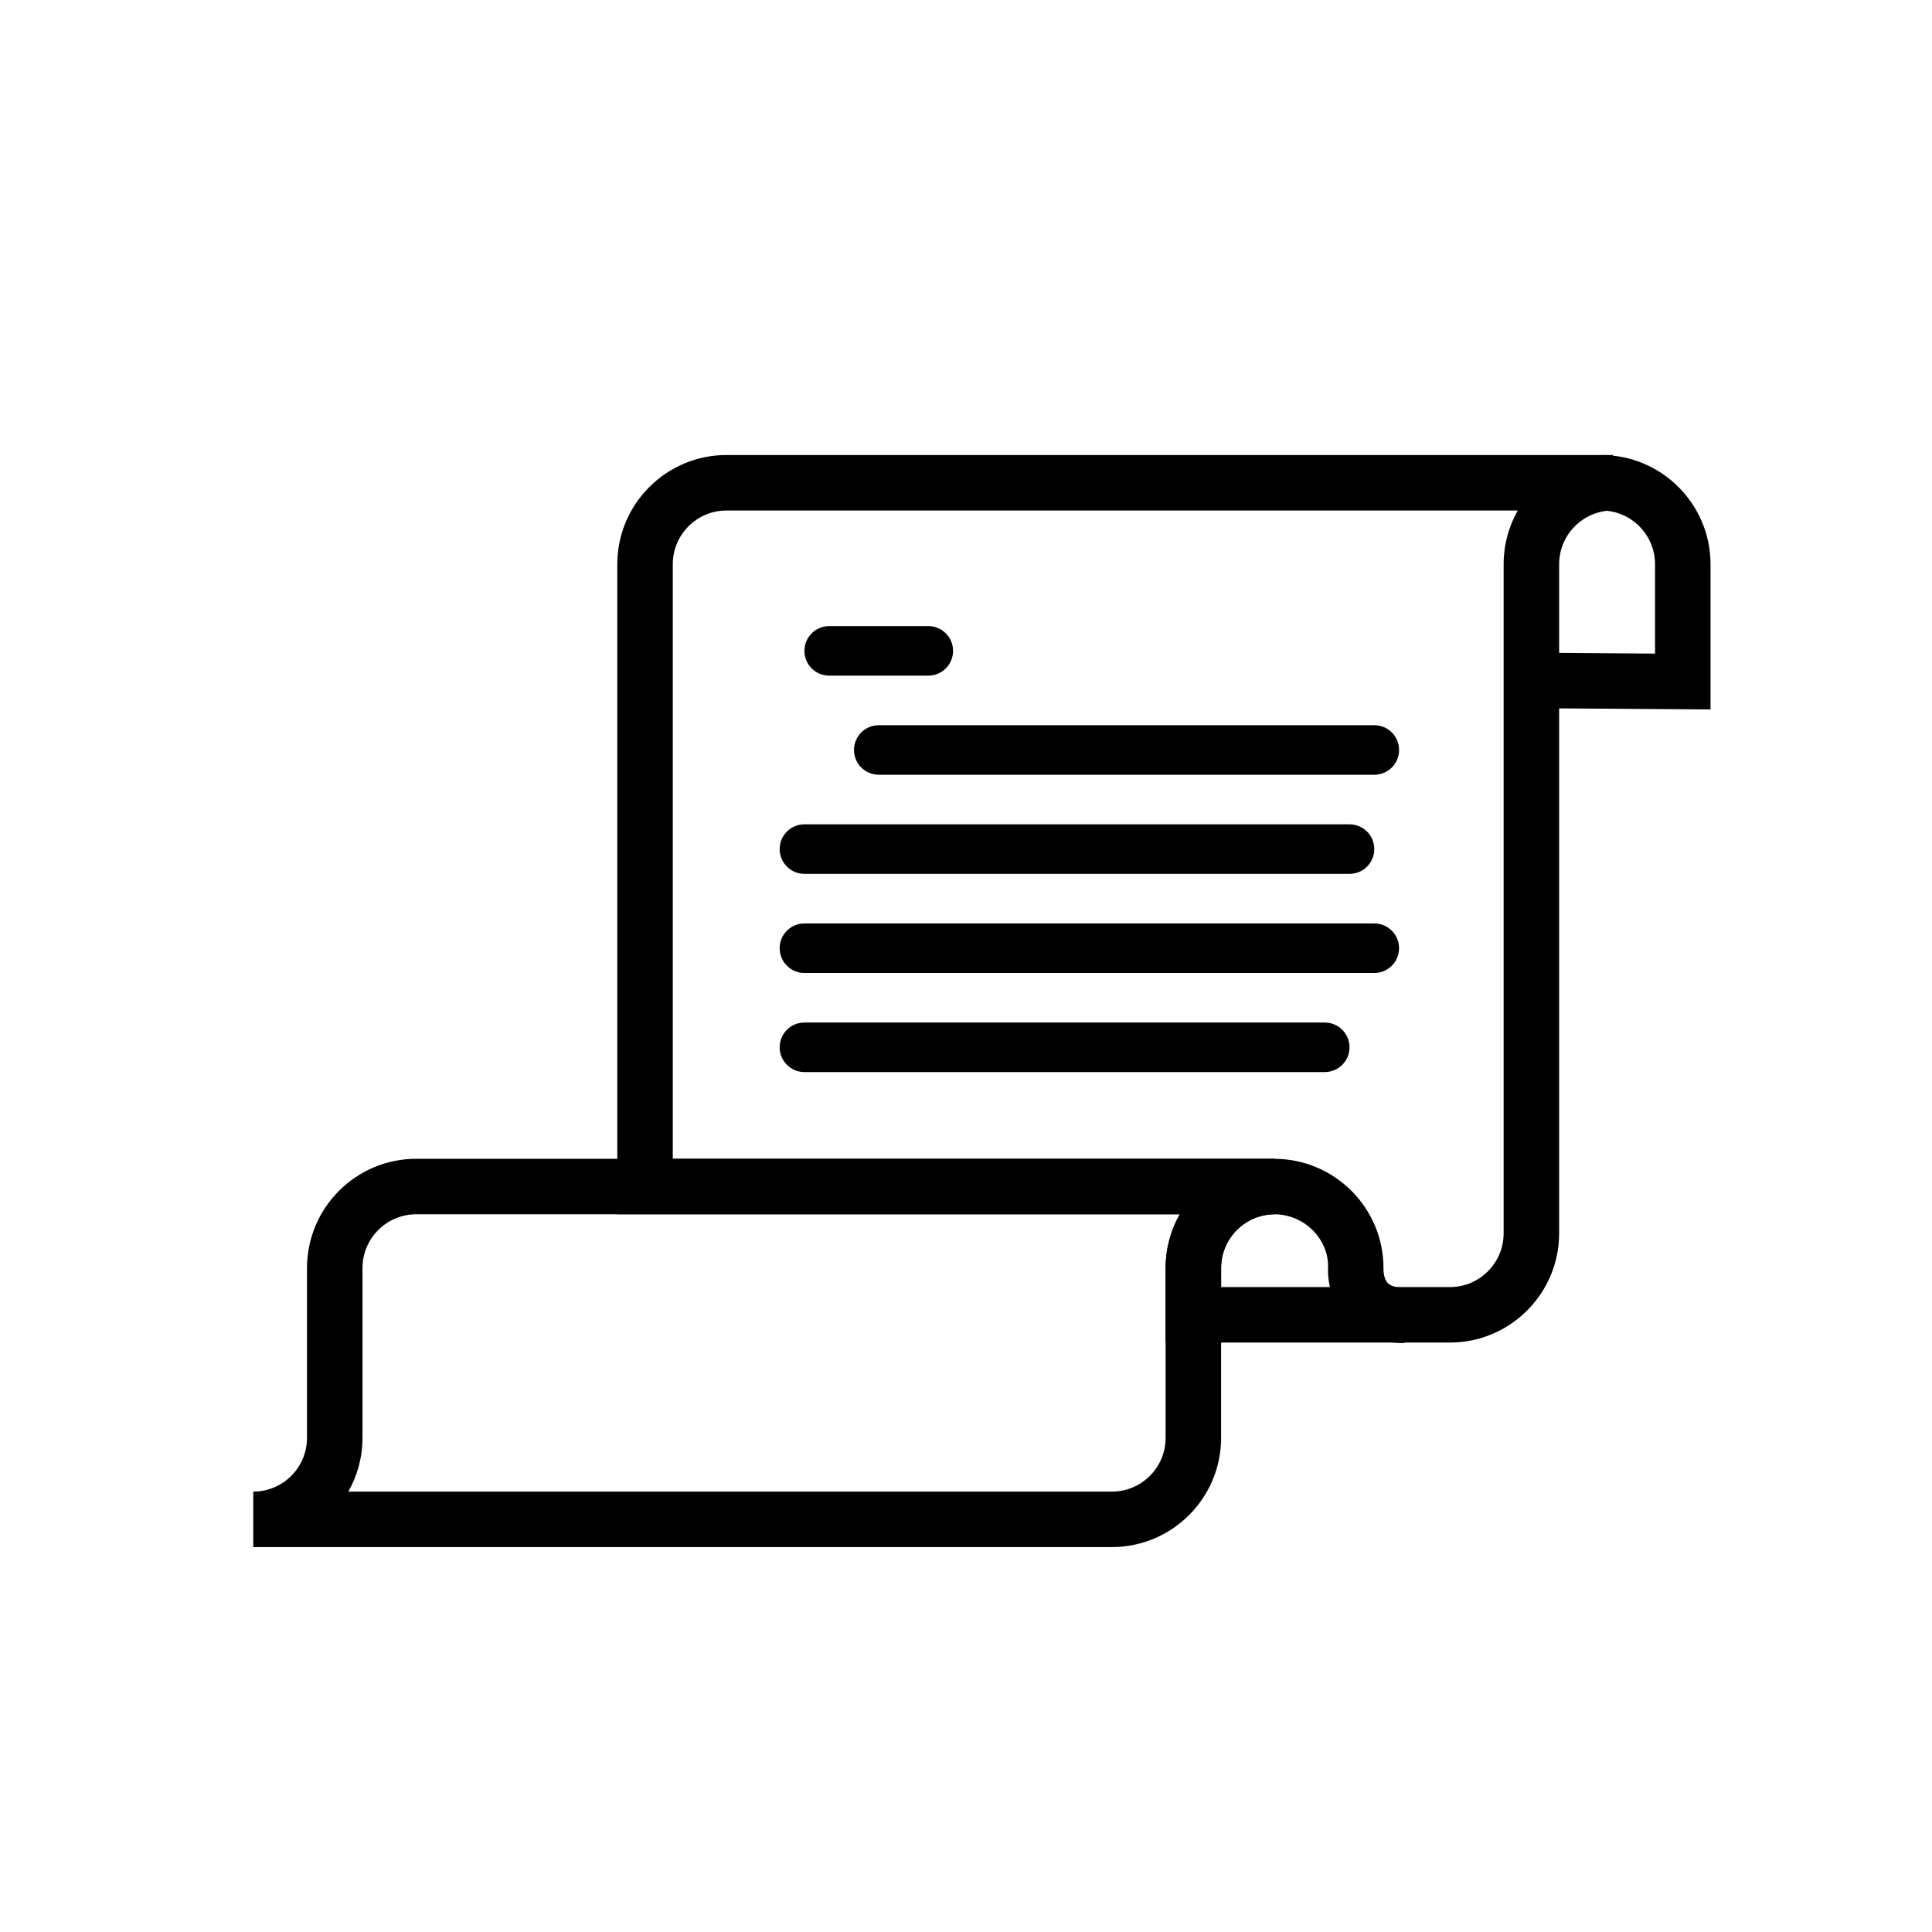 <svg height='100px' width='100px'  fill="#000000" xmlns="http://www.w3.org/2000/svg" xmlns:xlink="http://www.w3.org/1999/xlink" version="1.1" x="0px" y="0px" viewBox="0 0 100 100" style="enable-background:new 0 0 100 100;" xml:space="preserve"><g><g><path d="M48.049,34.971h-5.13c-0.708,0-1.282-0.573-1.282-1.282s0.575-1.282,1.282-1.282h5.13c0.708,0,1.282,0.573,1.282,1.282    S48.757,34.971,48.049,34.971z"></path></g><g><path style="" d="M71.133,40.101H45.485c-0.708,0-1.282-0.573-1.282-1.282s0.575-1.282,1.282-1.282h25.649    c0.708,0,1.282,0.573,1.282,1.282S71.841,40.101,71.133,40.101z" fill="#000000"></path></g><g><path style="" d="M69.851,45.231H41.637c-0.708,0-1.282-0.573-1.282-1.282s0.575-1.282,1.282-1.282h28.214    c0.708,0,1.282,0.573,1.282,1.282S70.559,45.231,69.851,45.231z" fill="#000000"></path></g><g><path style="" d="M71.133,50.361H41.637c-0.708,0-1.282-0.573-1.282-1.282c0-0.709,0.575-1.282,1.282-1.282h29.496    c0.708,0,1.282,0.573,1.282,1.282C72.416,49.787,71.841,50.361,71.133,50.361z" fill="#000000"></path></g><g><path style="" d="M68.568,55.49H41.637c-0.708,0-1.282-0.573-1.282-1.282c0-0.709,0.575-1.282,1.282-1.282h26.931    c0.708,0,1.282,0.573,1.282,1.282C69.851,54.917,69.276,55.49,68.568,55.49z" fill="#000000"></path></g><path style="" d="M88.536,36.722l-9.76-0.071l0.021-2.871l6.868,0.05v-4.626c0-1.534-1.248-2.781-2.781-2.781v-2.871   c3.116,0,5.653,2.535,5.653,5.653V36.722z" fill="#000000"></path><path style="" d="M72.685,69.519c-1.558,0-2.473-0.632-2.965-1.162c-1.069-1.15-0.991-2.661-0.979-2.83   c-0.004-1.429-1.251-2.676-2.785-2.676v-2.871c3.116,0,5.653,2.536,5.653,5.653c-0.006,0.196,0.026,0.576,0.222,0.778   c0.19,0.198,0.57,0.238,0.855,0.238V69.519z" fill="#000000"></path><path style="" d="M75.047,69.49H60.333v-3.858c0-1.011,0.266-1.96,0.732-2.781H31.951V29.204   c0-3.116,2.536-5.653,5.653-5.653h45.878v2.871c-1.534,0-2.781,1.248-2.781,2.781v34.634C80.7,66.954,78.164,69.49,75.047,69.49z    M63.204,66.619h11.843c1.534,0,2.781-1.248,2.781-2.781V29.204c0-1.01,0.266-1.96,0.732-2.781H37.604   c-1.534,0-2.781,1.248-2.781,2.781v30.776h31.163v2.871c-1.534,0-2.781,1.248-2.781,2.781V66.619z" fill="#000000"></path><path style="" d="M57.551,80.077H13.109v-2.871c1.534,0,2.781-1.248,2.781-2.781v-8.793   c0-3.116,2.536-5.653,5.653-5.653h44.442v2.871c-1.534,0-2.781,1.248-2.781,2.781v8.793C63.204,77.541,60.668,80.077,57.551,80.077   z M18.029,77.206h39.522c1.534,0,2.781-1.248,2.781-2.781v-8.793c0-1.011,0.266-1.96,0.732-2.781H21.543   c-1.534,0-2.781,1.248-2.781,2.781v8.793C18.762,75.436,18.495,76.385,18.029,77.206z" fill="#000000"></path></g></svg>